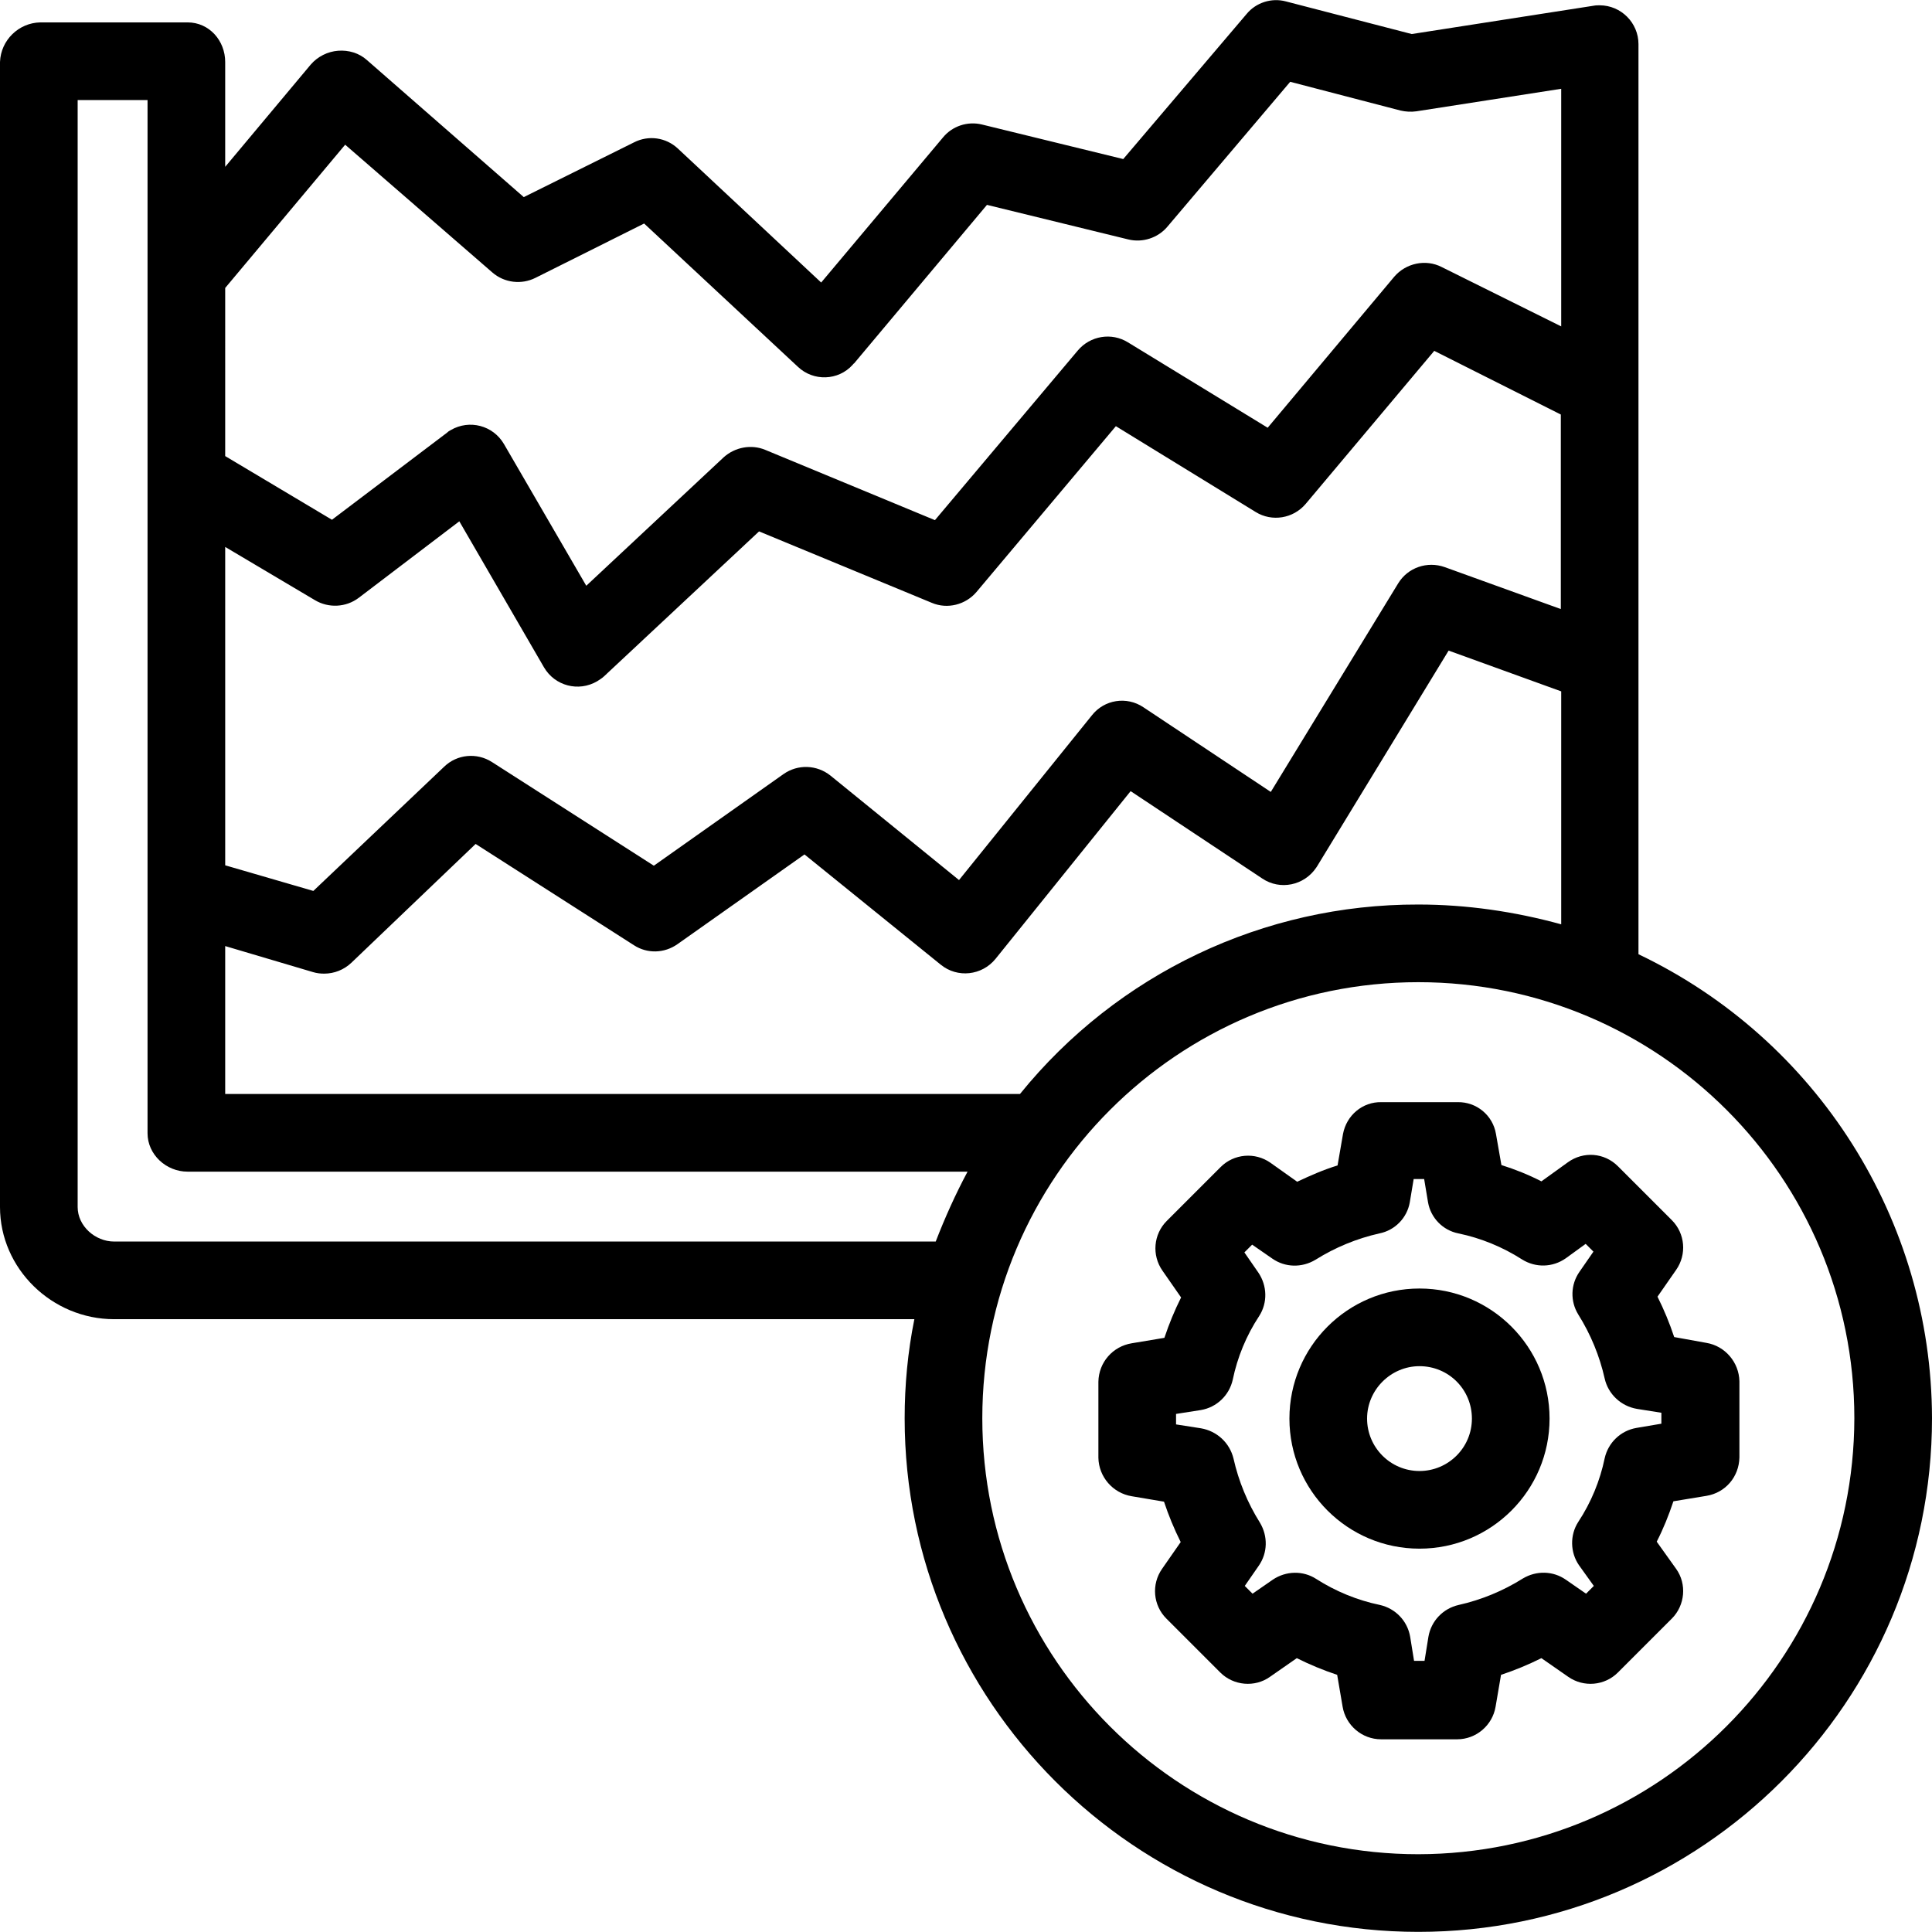 <?xml version="1.0" encoding="iso-8859-1"?>
<!-- Generator: Adobe Illustrator 19.0.0, SVG Export Plug-In . SVG Version: 6.00 Build 0)  -->
<svg version="1.1" id="Capa_1" xmlns="http://www.w3.org/2000/svg" xmlns:xlink="http://www.w3.org/1999/xlink" x="0px" y="0px"
	 viewBox="0 0 497.6 497.6" style="enable-background:new 0 0 497.6 497.6;" xml:space="preserve">
<g>
	<g>
		<path d="M422,245.767v-234.4c0-5.5-4.5-10-10-10c-0.5,0-1,0-1.5,0.1l-46.9,7.3l-32.4-8.4c-3.7-1-7.7,0.3-10.1,3.2l-31.8,37.4
			l-36.4-8.9c-3.7-0.9-7.6,0.4-10,3.3l-31.4,37.4l-36.9-34.5c-3.1-2.9-7.6-3.5-11.3-1.6l-28.4,14.1l-40.4-35.3
			c-2-1.8-4.7-2.6-7.4-2.4c-2.7,0.2-5.3,1.5-7.1,3.6l-22,26.3v-27c0-5.5-4.1-10.2-9.7-10.2H10.4c-5.6,0.1-10.2,4.6-10.4,10.2v294.9
			c0,15.9,13.4,28.9,29.4,28.9h206.1c-1.7,8.4-2.5,17-2.5,25.5c0,72.9,59.3,132.3,132.3,132.3s132.3-59.3,132.3-132.3
			C497.5,314.267,468.1,267.767,422,245.767z M58,74.167l30.9-36.9l37.9,32.9c3.1,2.7,7.5,3.2,11.1,1.4l28-14l39.6,36.9
			c4,3.8,10.4,3.6,14.1-0.5c0.1-0.1,0.2-0.3,0.4-0.4l34.2-40.8l36.4,8.9c3.7,0.9,7.6-0.4,10-3.2l31.7-37.4l28.4,7.4
			c1.3,0.3,2.7,0.4,4.1,0.2l37.3-5.8v61.2l-30.8-15.3c-4.1-2.1-9.2-1-12.2,2.5l-32.6,38.9l-36-22c-4.2-2.6-9.7-1.7-12.9,2.1
			l-36.8,43.7l-43.7-18.1c-3.6-1.5-7.8-0.7-10.7,1.9l-35.4,33.1l-21.2-36.5c-2.8-4.8-8.9-6.4-13.7-3.6c-0.4,0.2-0.7,0.4-1,0.7
			l-29.6,22.4l-27.5-16.4V74.167z M58,140.867l23.1,13.7c3.5,2.1,8,1.9,11.3-0.6l25.9-19.7l21.8,37.6c2.8,4.8,8.9,6.4,13.7,3.6
			c0.6-0.4,1.3-0.8,1.8-1.3l39.9-37.3l44.5,18.4c4,1.7,8.7,0.5,11.5-2.8l35.9-42.7l36,22.1c4.2,2.6,9.7,1.7,12.9-2.1l33.1-39.4
			l32.6,16.4v50.1l-29.9-10.8c-4.5-1.6-9.5,0.1-12,4.2l-32.8,53.7l-32.8-21.8c-4.3-2.9-10.1-2-13.3,2.1l-34.2,42.4l-33.1-26.9
			c-3.5-2.8-8.4-3-12.1-0.4l-33.4,23.6l-41.7-26.7c-3.9-2.5-9-2-12.3,1.2l-33.7,32l-22.7-6.6V140.867z M58,243.667l22.6,6.7
			c1,0.3,1.9,0.4,2.9,0.4c2.6,0,5.1-1,7-2.8l32-30.6l40.8,26.1c3.4,2.2,7.8,2.1,11.2-0.3l32.7-23.1l35.1,28.4
			c4.3,3.5,10.6,2.8,14.1-1.5l34.8-43.2l33.9,22.5c4.6,3.1,10.8,1.8,13.9-2.8c0.1-0.1,0.1-0.2,0.2-0.3l33.9-55.6l29,10.5v60
			c-12-3.3-24.4-5.1-36.8-5.1c-39.8-0.1-77.5,17.8-102.6,48.8H58V243.667z M241,319.767H29.4c-4.9,0-9.4-4-9.4-8.9v-285.1h18v266.1
			c0,5.5,4.8,9.9,10.3,9.9h200.9C246.1,307.567,243.4,313.567,241,319.767z M365.3,477.567c-62,0-112.3-50.3-112.3-112.3
			s50.3-112.3,112.3-112.3s112.3,50.3,112.3,112.3C477.5,427.267,427.3,477.467,365.3,477.567z"/>
	</g>
</g>
<g>
	<g>
		<path d="M439.5,345.867l-8.3-1.5c-1.2-3.6-2.6-7-4.3-10.4l4.8-6.9c2.8-4,2.3-9.4-1.1-12.8l-13.9-13.9c-3.5-3.5-8.9-3.9-12.9-1
			l-6.8,4.9c-3.3-1.7-6.8-3.1-10.3-4.2l-1.4-8c-0.8-4.8-5-8.3-9.9-8.2h-19.6c-4.9-0.1-9,3.4-9.9,8.2l-1.4,8.1
			c-3.6,1.1-7,2.6-10.4,4.2l-6.9-4.9c-4-2.8-9.4-2.3-12.8,1.1l-13.9,13.9c-3.4,3.4-3.9,8.8-1.1,12.8l4.8,6.9
			c-1.7,3.4-3.1,6.8-4.3,10.4l-8.4,1.4c-4.9,0.8-8.5,4.9-8.6,9.9v19.6c0.1,4.9,3.7,9.1,8.6,9.9l8.3,1.4c1.2,3.6,2.6,7,4.3,10.4
			l-4.8,6.9c-2.8,4-2.3,9.4,1.1,12.8l13.9,13.9c3.4,3.4,8.9,3.9,12.8,1.1l6.9-4.8c3.4,1.7,6.8,3.1,10.4,4.3l1.4,8.2
			c0.8,4.8,5,8.4,9.9,8.4h19.6c4.9,0,9.1-3.6,9.9-8.4l1.4-8.2c3.6-1.2,7-2.6,10.4-4.3l6.9,4.8c4,2.8,9.4,2.3,12.8-1.1l13.9-13.9
			c3.4-3.4,3.9-8.9,1.1-12.8l-5-7c1.7-3.3,3.1-6.8,4.3-10.4l8.5-1.4c4.9-0.8,8.4-4.9,8.5-9.9v-19.6
			C447.9,350.867,444.3,346.667,439.5,345.867z M421.5,367.767c-4.1,0.7-7.3,3.8-8.2,7.8c-1.2,5.8-3.5,11.4-6.8,16.4
			c-2.2,3.4-2.1,7.9,0.2,11.2l3.8,5.3l-2,2l-5.2-3.6c-3.3-2.3-7.6-2.4-11.1-0.3c-5.1,3.2-10.7,5.5-16.5,6.8c-4,0.9-7.1,4.1-7.8,8.2
			l-1,6.2h-2.7l-1-6.2c-0.7-4.1-3.8-7.3-7.8-8.2c-5.8-1.2-11.4-3.5-16.4-6.7c-3.4-2.2-7.8-2.1-11.2,0.2l-5.2,3.6l-2-2l3.6-5.2
			c2.3-3.3,2.4-7.6,0.3-11.1c-3.2-5.1-5.5-10.7-6.8-16.5c-1-4.1-4.3-7.1-8.4-7.8l-6.4-1v-2.7l6.4-1c4.1-0.7,7.3-3.8,8.2-7.8
			c1.2-5.8,3.5-11.4,6.8-16.4c2.2-3.4,2.1-7.8-0.2-11.2l-3.6-5.2l2-2l5.2,3.6c3.3,2.3,7.6,2.4,11.1,0.3c5.1-3.2,10.7-5.5,16.5-6.8
			c4-0.8,7.1-4,7.8-8l1-6h2.7l1,6c0.7,4,3.8,7.2,7.8,8c5.8,1.2,11.4,3.5,16.4,6.7c3.5,2.2,7.9,2.1,11.3-0.3l5.1-3.7l2,2l-3.6,5.2
			c-2.3,3.3-2.4,7.6-0.3,11c3.2,5.1,5.5,10.7,6.8,16.5c0.9,4,4.2,7.1,8.3,7.8l6.3,1v2.8h0.1L421.5,367.767z"/>
	</g>
</g>
<g>
	<g>
		<path d="M365.6,331.867c-18.5,0-33.5,15-33.5,33.5s15,33.5,33.5,33.5s33.5-15,33.5-33.5S384.1,331.867,365.6,331.867z
			 M365.6,378.867c-7.5,0-13.5-6.1-13.5-13.5c0-7.4,6.1-13.5,13.5-13.5c7.5,0,13.5,6,13.5,13.5S373,378.867,365.6,378.867z"/>
	</g>
</g>
<g>
</g>
<g>
</g>
<g>
</g>
<g>
</g>
<g>
</g>
<g>
</g>
<g>
</g>
<g>
</g>
<g>
</g>
<g>
</g>
<g>
</g>
<g>
</g>
<g>
</g>
<g>
</g>
<g>
</g>
</svg>
